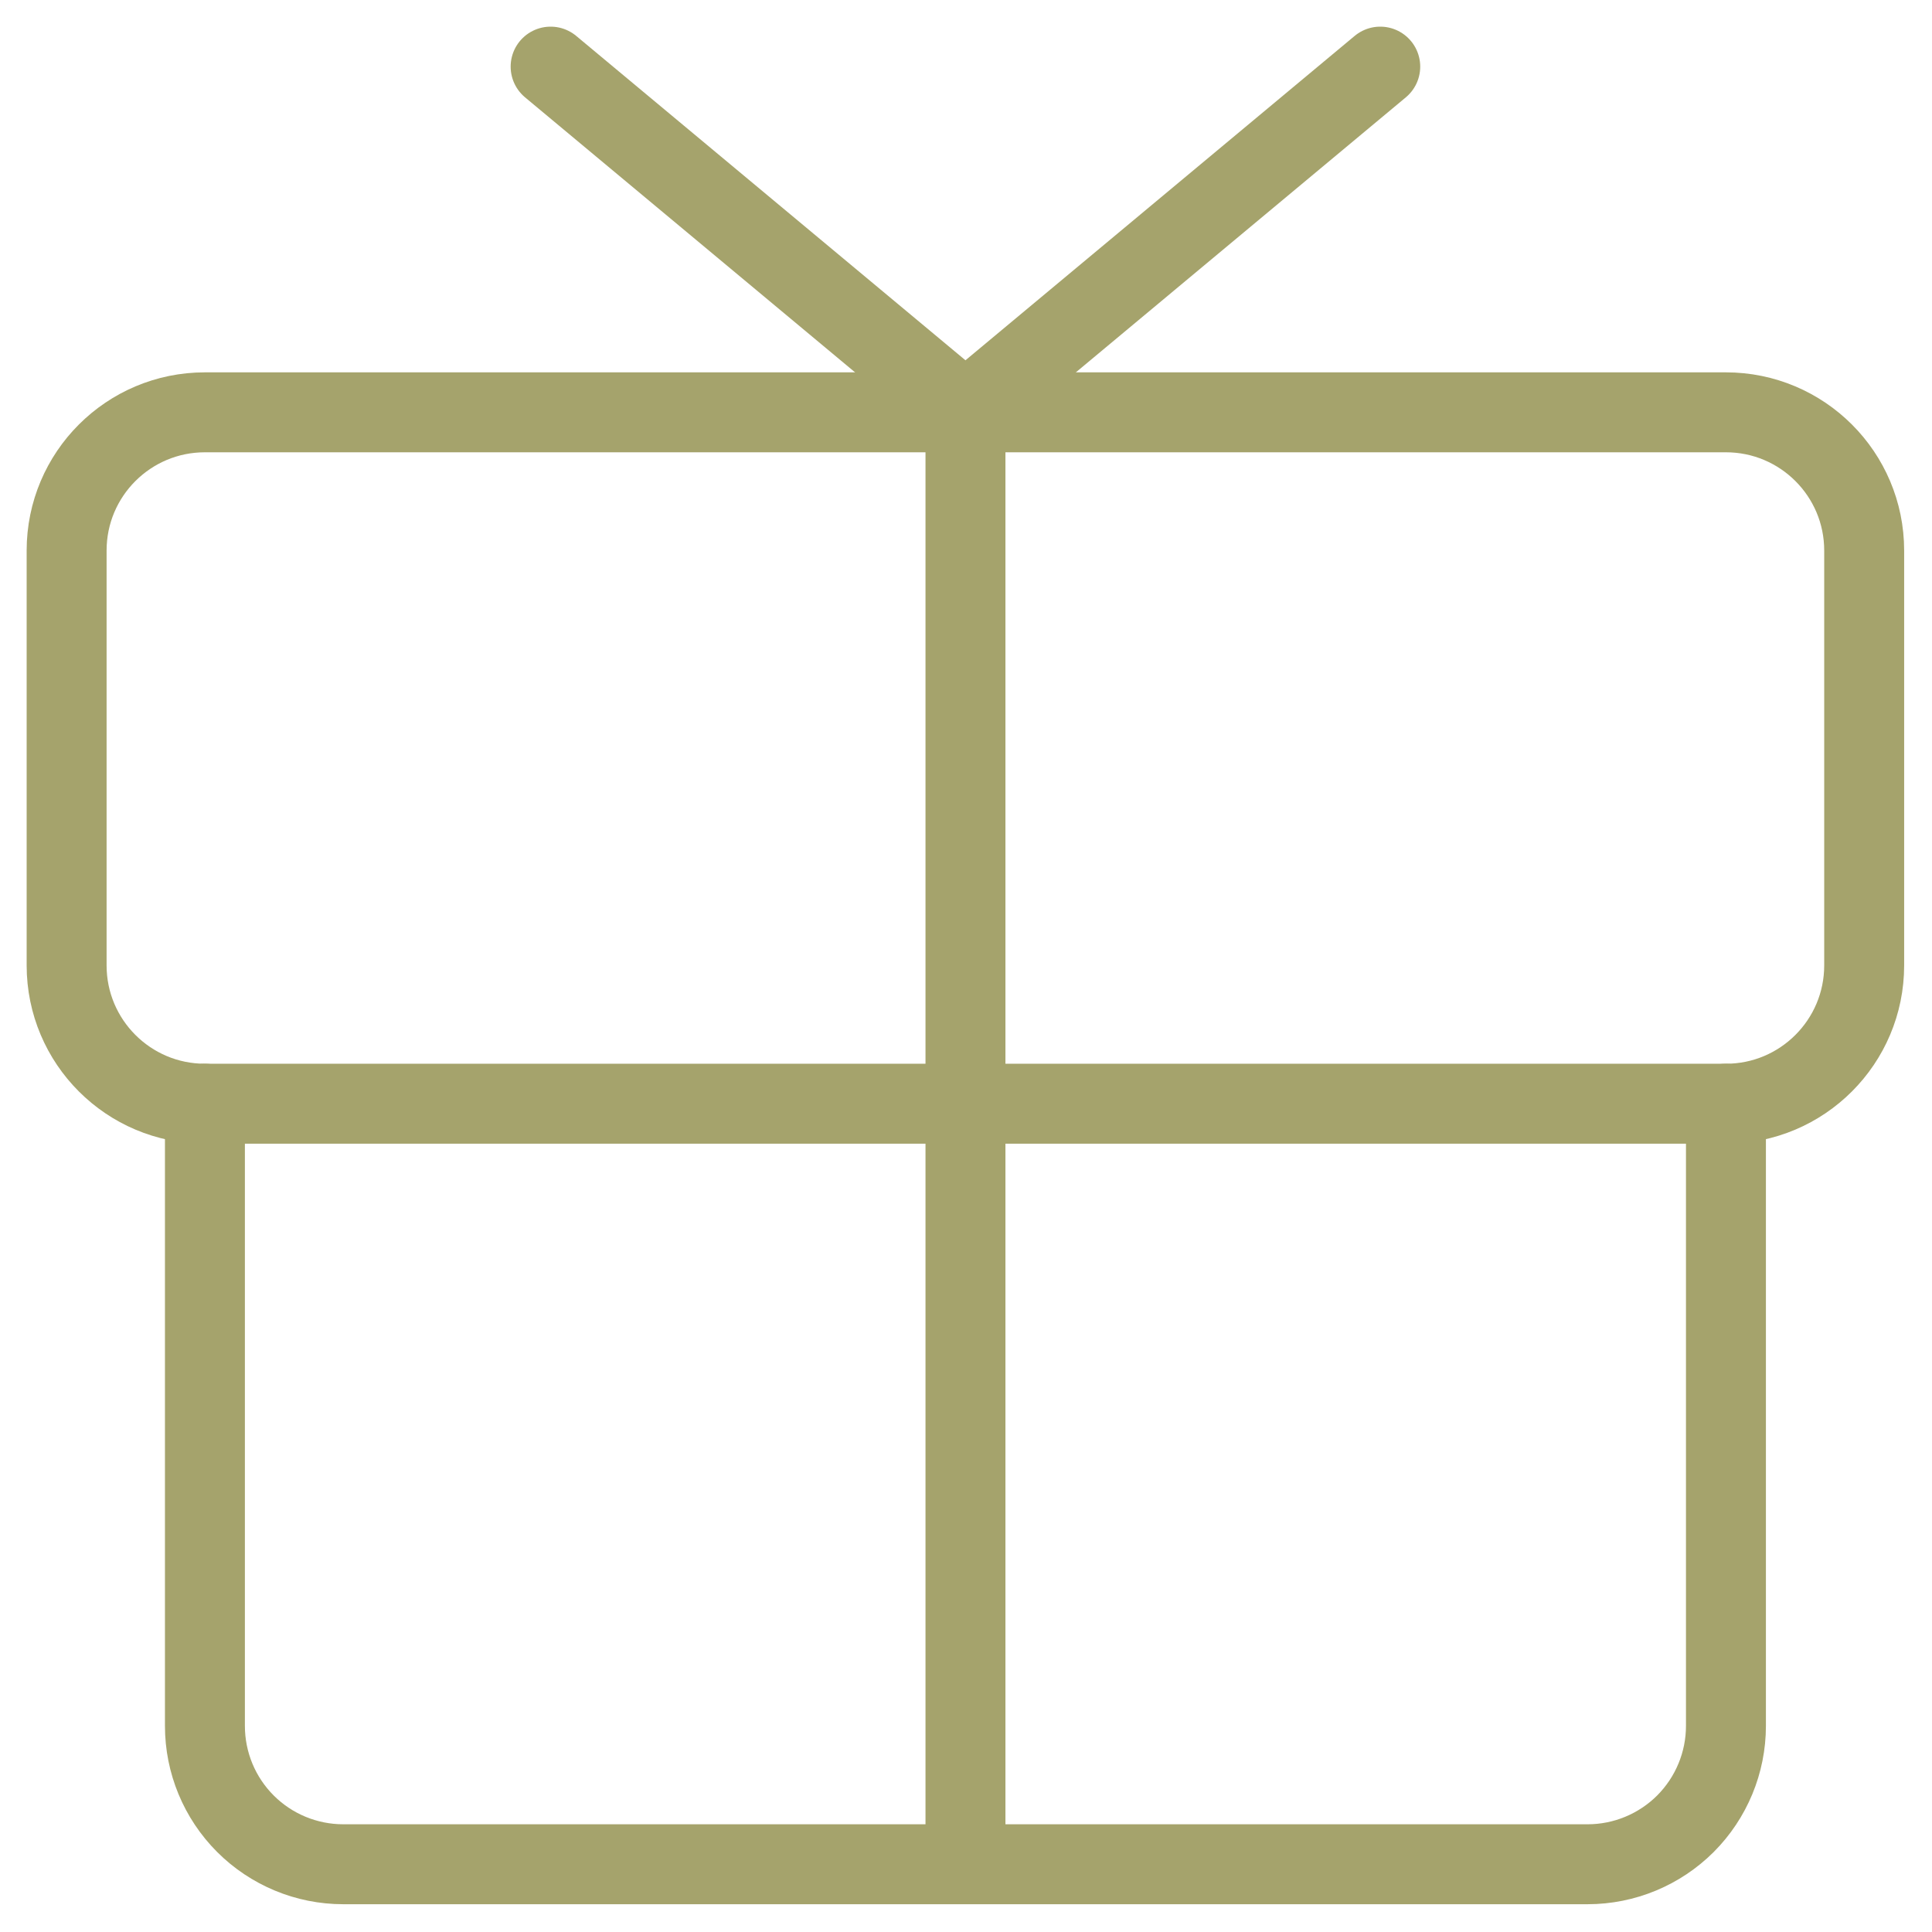 <svg width="29" height="29" viewBox="0 0 29 29" fill="none" xmlns="http://www.w3.org/2000/svg">
<path d="M25.906 6.189H3.076C1.929 6.189 1 7.118 1 8.264V14.491C1 15.637 1.929 16.567 3.076 16.567H25.906C27.053 16.567 27.982 15.637 27.982 14.491V8.264C27.982 7.118 27.053 6.189 25.906 6.189Z" stroke="#A5A36C" stroke-width="1.2" stroke-linecap="round" stroke-linejoin="round"/>
<path d="M25.907 16.567V25.907C25.907 26.457 25.688 26.985 25.299 27.375C24.909 27.764 24.381 27.983 23.831 27.983H5.151C4.601 27.983 4.073 27.764 3.684 27.375C3.294 26.985 3.076 26.457 3.076 25.907V16.567" stroke="#A5A36C" stroke-width="1.2" stroke-linecap="round" stroke-linejoin="round"/>
<path d="M14.492 6.189V27.982" stroke="#A5A36C" stroke-width="1.2" stroke-linecap="round" stroke-linejoin="round"/>
<path d="M20.718 1L14.492 6.189L8.265 1" stroke="#A5A36C" stroke-width="1.2" stroke-linecap="round" stroke-linejoin="round"/>
</svg>
